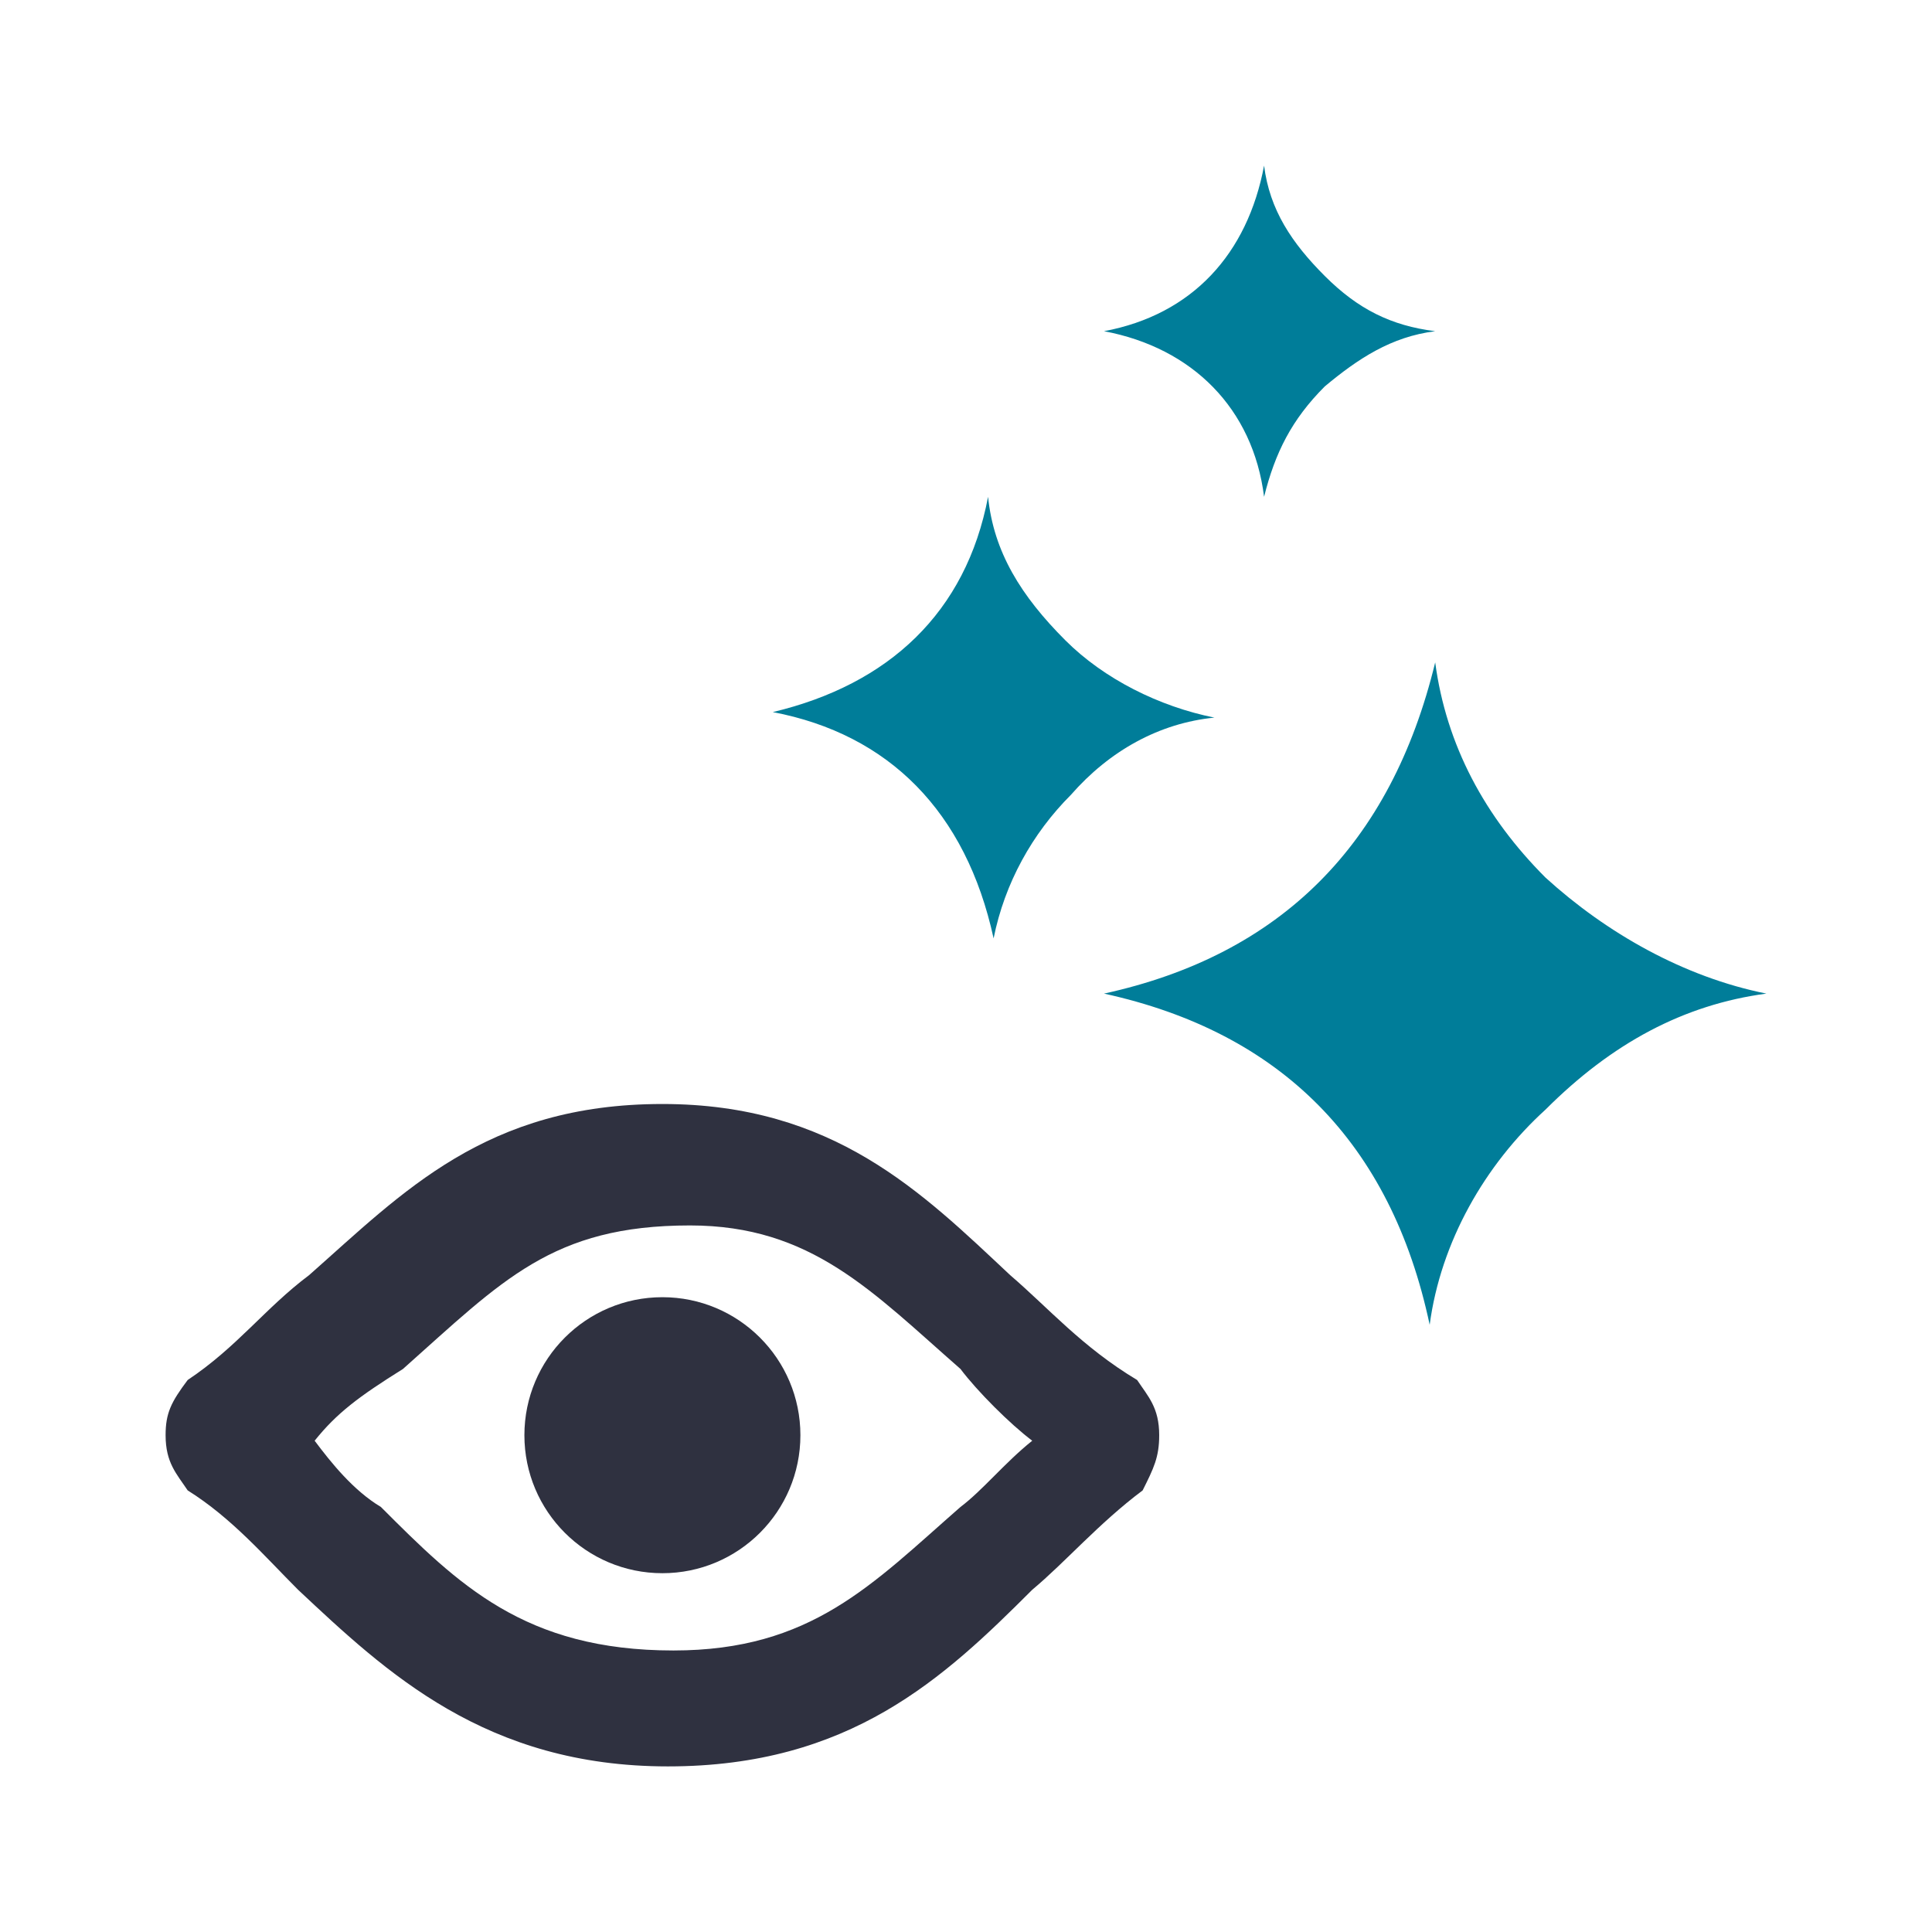 <?xml version="1.0" encoding="UTF-8"?>
<!-- Generator: Adobe Illustrator 18.0.0, SVG Export Plug-In . SVG Version: 6.00 Build 0)  --><svg xmlns="http://www.w3.org/2000/svg" xmlns:xlink="http://www.w3.org/1999/xlink" version="1.1" id="Layer_1" x="0px" y="0px" viewBox="0 0 35 35" enable-background="new 0 0 35 35" xml:space="preserve">
<g opacity="0.85" enable-background="new    ">
	<path fill="#0A0D1E" d="M20.6,25c-1-0.6-1.6-1.3-2.3-1.9C16.7,21.6,15.1,20,12,20c-3.2,0-4.7,1.6-6.4,3.1c-0.8,0.6-1.3,1.3-2.2,1.9   C3.1,25.4,3,25.6,3,26c0,0.5,0.2,0.7,0.4,1c0.8,0.5,1.4,1.2,2,1.8C7,30.3,8.8,32,12.1,32s5-1.6,6.6-3.2c0.6-0.5,1.2-1.2,2-1.8   c0.2-0.4,0.3-0.6,0.3-1C21,25.5,20.8,25.3,20.6,25z M17.4,27.3c-1.6,1.4-2.7,2.6-5.2,2.6c-2.7,0-3.9-1.2-5.3-2.6   C6.4,27,6,26.5,5.7,26.1c0.4-0.5,0.8-0.8,1.6-1.3c1.8-1.6,2.7-2.6,5.2-2.6c2.2,0,3.3,1.2,4.9,2.6c0.3,0.4,0.9,1,1.3,1.3   C18.2,26.5,17.8,27,17.4,27.3z" />
	<circle fill="#0A0D1E" cx="12" cy="26" r="2.5" />
</g>
<path fill="#007D99" d="M14,12.9c2.1-0.5,3.5-1.8,3.9-3.9c0.1,1,0.6,1.8,1.4,2.6C20,12.3,21,12.8,22,13c-1,0.1-1.9,0.6-2.6,1.4  c-0.7,0.7-1.2,1.6-1.4,2.6C17.5,14.7,16.1,13.3,14,12.9z" />
<path fill="#007D99" d="M20,18c3.2-0.7,5.2-2.7,6-6c0.2,1.5,0.9,2.8,2,3.9c1.1,1,2.5,1.8,4,2.1c-1.5,0.2-2.8,0.9-4,2.1  c-1.1,1-1.9,2.4-2.1,3.9C25.2,20.7,23.2,18.7,20,18z" />
<path fill="#007D99" d="M20,6c1.6-0.3,2.6-1.4,2.9-3c0.1,0.8,0.5,1.4,1.1,2c0.6,0.6,1.2,0.9,2,1c-0.8,0.1-1.4,0.5-2,1  c-0.6,0.6-0.9,1.2-1.1,2C22.7,7.4,21.6,6.3,20,6z" />
</svg>
